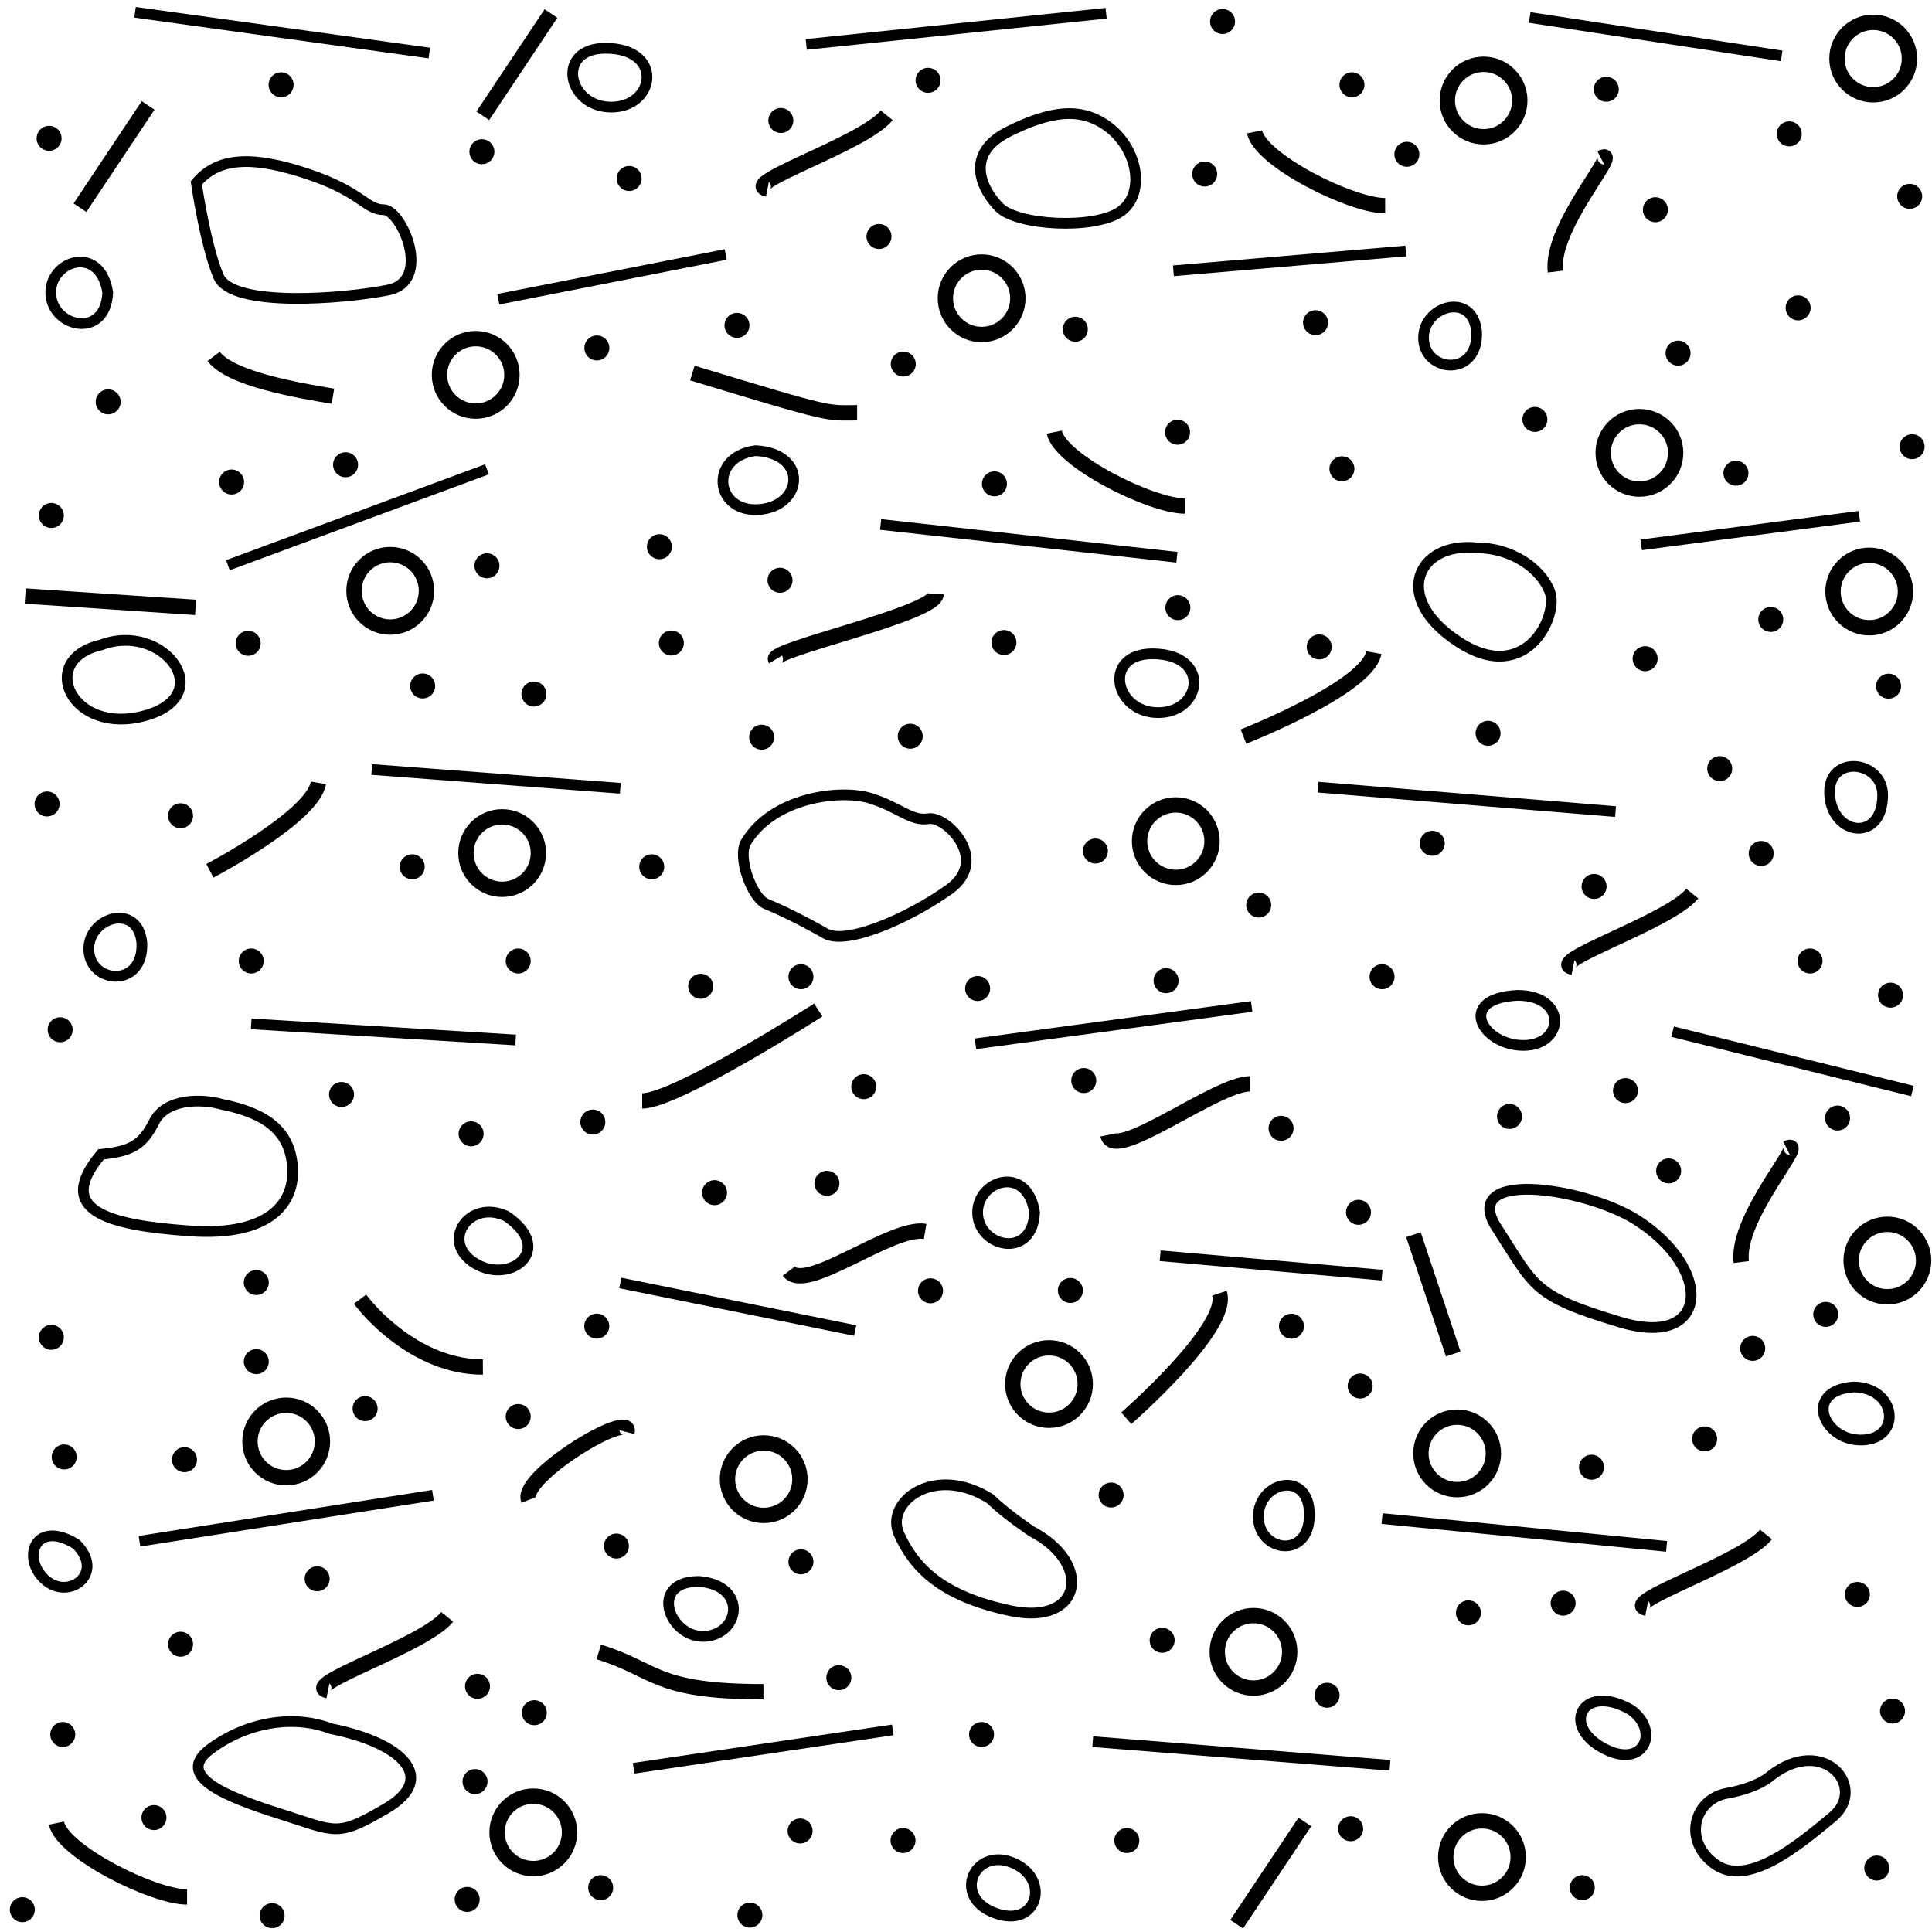 <?xml version="1.0" encoding="utf-8"?>
<svg xmlns="http://www.w3.org/2000/svg" version="1.1" x="0px" y="0px" xml:space="preserve" width="54.125" height="54.125" viewBox="0 -54.125 54.125 54.125">

		<rect y="-54.125" fill='none' width='100%' height='100%'/>
<g style="fill:none" stroke='black' >
<circle style="stroke-width:0.43;" cx="41.517" cy="-2.099" r="1.015"/>
		<circle style="stroke-width:0.43;" cx="8.018" cy="-13.742" r="1.015"/>
		<circle style="stroke-width:0.43;" cx="14.94" cy="-2.791" r="1.015"/>
		<circle style="stroke-width:0.43;" cx="21.395" cy="-12.686" r="1.015"/>
		<circle style="stroke-width:0.43;" cx="35.116" cy="-7.849" r="1.015"/>
		<circle style="stroke-width:0.43;" cx="40.822" cy="-13.408" r="1.015"/>
		<circle style="stroke-width:0.43;" cx="52.875" cy="-18.811" r="1.015"/>
		<circle style="stroke-width:0.43;" cx="29.388" cy="-15.351" r="1.015"/>
		<path style="stroke-width:0.43;" d="M31.552-14.392c0,0,2.927-2.548,2.609-3.503"/>
		<line style="stroke-width:0.43;" x1="40.712" y1="-16.193" x2="39.598" y2="-19.535"/>
		<path style="stroke-width:0.43;" d="M44.848-49.699c0.636-0.318-1.432,1.91-1.273,3.182"/>
		<path style="stroke-width:0.43;" d="M46.133-9.068c-0.796-0.16,2.705-1.274,3.341-2.069"/>
		<path style="stroke-width:0.43;" d="M9.188-6.76c-0.796-0.159,2.705-1.273,3.341-2.068"/>
		<path style="stroke-width:0.43;" d="M21.388-6.731c-3.079,0-2.989-0.619-4.614-1.114"/>
		<line style="stroke-width:0.43;" x1="0.706" y1="-37.427" x2="5.479" y2="-37.109"/>
		<path style="stroke-width:0.43;" d="M33.195-39.949c-0.955,0-3.501-1.275-3.66-2.07"/>
		<path style="stroke-width:0.43;" d="M5.241-0.982c-0.955,0-3.5-1.273-3.66-2.068"/>
		<path style="stroke-width:0.43;" d="M17.565-14.003c0.167-0.666-3.015,1.245-2.756,1.899"/>
		<circle style="stroke-width:0.43;" cx="10.932" cy="-37.573" r="1.015"/>
		<circle style="stroke-width:0.43;" cx="14.068" cy="-30.226" r="1.015"/>
		<circle style="stroke-width:0.43;" cx="32.94" cy="-30.56" r="1.015"/>
		<circle style="stroke-width:0.43;" cx="52.367" cy="-37.554" r="1.015"/>
		<path style="stroke-width:0.43;" d="M34.836-33.49c0,0,3.471-1.361,3.653-2.352"/>
		<path style="stroke-width:0.43;" d="M48.782-18.769c-0.159-1.273,1.91-3.501,1.272-3.183"/>
		<path style="stroke-width:0.43;" d="M44.068-27.023c-0.796-0.158,2.704-1.273,3.341-2.068"/>
		<path style="stroke-width:0.43;" d="M22.924-25.83c0,0-3.978,2.547-4.933,2.547"/>
		<path style="stroke-width:0.43;" d="M13.528-15.829c-1.652,0.009-2.965-1.265-3.442-1.899"/>
		<path style="stroke-width:0.43;" d="M5.88-29.729c0,0,2.882-1.511,3.041-2.465"/>
		<path style="stroke-width:0.43;" d="M21.728-35.65c-0.167-0.277,4.496-1.276,4.496-1.832"/>
		<path style="stroke-width:0.43;" d="M31.039-22.329c0.16,0.796,3.023-1.433,3.979-1.433"/>
		<line style="stroke-width:0.43;" x1="2.24" y1="-48.307" x2="4.149" y2="-51.172"/>
		<circle style="stroke-width:0.43;" cx="45.928" cy="-41.438" r="1.015"/>
		<circle style="stroke-width:0.43;" cx="13.327" cy="-43.623" r="1.015"/>
		<circle style="stroke-width:0.43;" cx="27.5" cy="-45.769" r="1.015"/>
		<circle style="stroke-width:0.43;" cx="41.562" cy="-51.309" r="1.015"/>
		<circle style="stroke-width:0.43;" cx="52.478" cy="-52.485" r="1.015"/>
		<path style="stroke-width:0.43;" d="M21.5-48.828c-0.796-0.158,2.705-1.272,3.341-2.067"/>
		<path style="stroke-width:0.43;" d="M24.012-42.561c-0.875,0-0.596,0.109-4.615-1.113"/>
		<path style="stroke-width:0.43;" d="M9.327-43.025c-0.955-0.16-2.864-0.479-3.342-1.115"/>
		<path style="stroke-width:0.43;" d="M22.099-18.514c0.478,0.637,2.864-1.273,3.819-1.113"/>
		<path style="stroke-width:0.43;" d="M35.146-50.431c0.159,0.796,2.705,2.068,3.659,2.068"/>
		<line style="stroke-width:0.43;" x1="13.526" y1="-50.882" x2="15.435" y2="-53.746"/>
		<circle style="stroke:#000000;stroke-width:0;" cx="35.561" cy="-42.472" r="0.44"/>
		<circle style="stroke:#000000;stroke-width:0;" cx="25.946" cy="-49.078" r="0.44"/>
		<circle style="stroke:#000000;stroke-width:0;" cx="10.586" cy="-51.237" r="0.44"/>
		<circle style="stroke:#000000;stroke-width:0;" cx="14.156" cy="-47.807" r="0.44"/>
		<circle style="stroke:#000000;stroke-width:0;" cx="17.565" cy="-41.863" r="0.44"/>
		<circle style="stroke:#000000;stroke-width:0;" cx="40.052" cy="-41.436" r="0.44"/>
		<circle style="stroke:#000000;stroke-width:0;" cx="41.155" cy="-46.914" r="0.44"/>
		<circle style="stroke:#000000;stroke-width:0;" cx="33.347" cy="-44.439" r="0.44"/>
		<circle style="stroke:#000000;stroke-width:0;" cx="48.841" cy="-47.377" r="0.44"/>
		<circle style="stroke:#000000;stroke-width:0;" cx="53.424" cy="-44.389" r="0.44"/>
		<circle style="stroke:#000000;stroke-width:0;" cx="51.335" cy="-47.952" r="0.44"/>
		<circle style="stroke:#000000;stroke-width:0;" cx="18.967" cy="-51.052" r="0.439"/>
		<circle style="stroke:#000000;stroke-width:0;" cx="37.253" cy="-30.574" r="0.44"/>
		<circle style="stroke:#000000;stroke-width:0;" cx="29.015" cy="-27.957" r="0.439"/>
		<circle style="stroke:#000000;stroke-width:0;" cx="23.383" cy="-34.305" r="0.439"/>
		<circle style="stroke:#000000;stroke-width:0;" cx="16.089" cy="-37.146" r="0.44"/>
		<circle style="stroke:#000000;stroke-width:0;" cx="16.483" cy="-28.099" r="0.44"/>
		<circle style="stroke:#000000;stroke-width:0;" cx="3.589" cy="-18.47" r="0.44"/>
		<circle style="stroke:#000000;stroke-width:0;" cx="10.477" cy="-20.967" r="0.44"/>
		<circle style="stroke:#000000;stroke-width:0;" cx="10.234" cy="-27.89" r="0.44"/>
		<circle style="stroke:#000000;stroke-width:0;" cx="4.448" cy="-25.969" r="0.44"/>
		<circle style="stroke:#000000;stroke-width:0;" cx="17.298" cy="-25.429" r="0.44"/>
		<circle style="stroke:#000000;stroke-width:0;" cx="39.751" cy="-22.863" r="0.44"/>
		<circle style="stroke:#000000;stroke-width:0;" cx="37.48" cy="-24.774" r="0.44"/>
		<circle style="stroke:#000000;stroke-width:0;" cx="29.111" cy="-33.191" r="0.44"/>
		<circle style="stroke:#000000;stroke-width:0;" cx="36.749" cy="-38.441" r="0.44"/>
		<circle style="stroke:#000000;stroke-width:0;" cx="47.649" cy="-26.598" r="0.439"/>
		<circle style="stroke:#000000;stroke-width:0;" cx="41.584" cy="-28.631" r="0.44"/>
		<circle style="stroke:#000000;stroke-width:0;" cx="45.553" cy="-33.474" r="0.44"/>
		<circle style="stroke:#000000;stroke-width:0;" cx="49.646" cy="-34.723" r="0.44"/>
		<circle style="stroke:#000000;stroke-width:0;" cx="51.865" cy="-29.372" r="0.44"/>
		<circle style="stroke:#000000;stroke-width:0;" cx="17.954" cy="-33.537" r="0.439"/>
		<circle style="stroke:#000000;stroke-width:0;" cx="7.518" cy="-33.703" r="0.44"/>
		<circle style="stroke:#000000;stroke-width:0;" cx="3.189" cy="-31.151" r="0.44"/>
		<circle style="stroke:#000000;stroke-width:0;" cx="1.08" cy="-22.824" r="0.439"/>
		<circle style="stroke:#000000;stroke-width:0;" cx="3.657" cy="-40.305" r="0.44"/>
		<circle style="stroke:#000000;stroke-width:0;" cx="34.196" cy="-3.308" r="0.44"/>
		<circle style="stroke:#000000;stroke-width:0;" cx="29.6" cy="-7.033" r="0.44"/>
		<circle style="stroke:#000000;stroke-width:0;" cx="25.336" cy="-15.553" r="0.44"/>
		<circle style="stroke:#000000;stroke-width:0;" cx="19.464" cy="-3.047" r="0.44"/>
		<circle style="stroke:#000000;stroke-width:0;" cx="11.459" cy="-10.668" r="0.44"/>
		<circle style="stroke:#000000;stroke-width:0;" cx="14.731" cy="-9.701" r="0.44"/>
		<circle style="stroke:#000000;stroke-width:0;" cx="2.581" cy="-7.686" r="0.44"/>
		<circle style="stroke:#000000;stroke-width:0;" cx="7.571" cy="-8.27" r="0.44"/>
		<circle style="stroke:#000000;stroke-width:0;" cx="23.675" cy="-0.792" r="0.44"/>
		<circle style="stroke:#000000;stroke-width:0;" cx="41.044" cy="-6.561" r="0.44"/>
		<circle style="stroke:#000000;stroke-width:0;" cx="38.756" cy="-9.482" r="0.44"/>
		<circle style="stroke:#000000;stroke-width:0;" cx="35.035" cy="-14.373" r="0.44"/>
		<circle style="stroke:#000000;stroke-width:0;" cx="35.035" cy="-20.341" r="0.44"/>
		<circle style="stroke:#000000;stroke-width:0;" cx="26.79" cy="-22.785" r="0.44"/>
		<circle style="stroke:#000000;stroke-width:0;" cx="21.425" cy="-22.613" r="0.44"/>
		<circle style="stroke:#000000;stroke-width:0;" cx="1.761" cy="-52.922" r="0.44"/>
		<circle style="stroke:#000000;stroke-width:0;" cx="17.242" cy="-20" r="0.44"/>
		<circle style="stroke:#000000;stroke-width:0;" cx="48.54" cy="-7.867" r="0.44"/>
		<circle style="stroke:#000000;stroke-width:0;" cx="50.784" cy="-6.404" r="0.439"/>
		<circle style="stroke:#000000;stroke-width:0;" cx="44.804" cy="-15.43" r="0.44"/>
		<circle style="stroke:#000000;stroke-width:0;" cx="47.94" cy="-23.126" r="0.44"/>
		<circle style="stroke:#000000;stroke-width:0;" cx="52.826" cy="-12.037" r="0.44"/>
		<circle style="stroke:#000000;stroke-width:0;" cx="19.402" cy="-15.793" r="0.44"/>
		<circle style="stroke:#000000;stroke-width:0;" cx="4.249" cy="-15.445" r="0.44"/>
		

			<line style="stroke-width:0.7;stroke-linecap:round;" x1="1.438" y1="-39.684" x2="1.438" y2="-39.684"/>

			<line style="stroke-width:0.7;stroke-linecap:round;" x1="6.488" y1="-40.621" x2="6.488" y2="-40.621"/>

			<line style="stroke-width:0.7;stroke-linecap:round;" x1="13.642" y1="-38.275" x2="13.642" y2="-38.275"/>

			<line style="stroke-width:0.7;stroke-linecap:round;" x1="18.473" y1="-38.809" x2="18.473" y2="-38.809"/>

			<line style="stroke-width:0.7;stroke-linecap:round;" x1="18.808" y1="-36.111" x2="18.808" y2="-36.111"/>

			<line style="stroke-width:0.7;stroke-linecap:round;" x1="14.958" y1="-34.682" x2="14.958" y2="-34.682"/>

			<line style="stroke-width:0.7;stroke-linecap:round;" x1="11.841" y1="-34.908" x2="11.841" y2="-34.908"/>

			<line style="stroke-width:0.7;stroke-linecap:round;" x1="6.953" y1="-36.103" x2="6.953" y2="-36.103"/>

			<line style="stroke-width:0.7;stroke-linecap:round;" x1="5.058" y1="-31.271" x2="5.058" y2="-31.271"/>

			<line style="stroke-width:0.7;stroke-linecap:round;" x1="1.318" y1="-31.602" x2="1.318" y2="-31.602"/>

			<line style="stroke-width:0.7;stroke-linecap:round;" x1="17.625" y1="-49.125" x2="17.625" y2="-49.125"/>

			<line style="stroke-width:0.7;stroke-linecap:round;" x1="9.681" y1="-41.105" x2="9.681" y2="-41.105"/>
		<line style="stroke-width:0.7;stroke-linecap:round;" x1="3.03" y1="-42.867" x2="3.03" y2="-42.867"/>
		<line style="stroke-width:0.7;stroke-linecap:round;" x1="1.375" y1="-50.25" x2="1.375" y2="-50.25"/>
		<line style="stroke-width:0.7;stroke-linecap:round;" x1="7.875" y1="-51.75" x2="7.875" y2="-51.75"/>
		<line style="stroke-width:0.7;stroke-linecap:round;" x1="13.5" y1="-49.875" x2="13.5" y2="-49.875"/>

			<line style="stroke-width:0.7;stroke-linecap:round;" x1="25.305" y1="-43.926" x2="25.305" y2="-43.926"/>
		<line style="stroke-width:0.7;stroke-linecap:round;" x1="24.625" y1="-47.5" x2="24.625" y2="-47.5"/>

			<line style="stroke-width:0.7;stroke-linecap:round;" x1="21.875" y1="-50.75" x2="21.875" y2="-50.75"/>
		<line style="stroke-width:0.7;stroke-linecap:round;" x1="26" y1="-51.875" x2="26" y2="-51.875"/>

			<line style="stroke-width:0.7;stroke-linecap:round;" x1="34.25" y1="-53.523" x2="34.25" y2="-53.523"/>

			<line style="stroke-width:0.7;stroke-linecap:round;" x1="46.375" y1="-48.25" x2="46.375" y2="-48.25"/>
		<line style="stroke-width:0.7;stroke-linecap:round;" x1="53.5" y1="-48.625" x2="53.5" y2="-48.625"/>

			<line style="stroke-width:0.7;stroke-linecap:round;" x1="50.125" y1="-50.375" x2="50.125" y2="-50.375"/>

			<line style="stroke-width:0.7;stroke-linecap:round;" x1="47.011" y1="-44.232" x2="47.011" y2="-44.232"/>
		<line style="stroke-width:0.7;stroke-linecap:round;" x1="45" y1="-51.625" x2="45" y2="-51.625"/>

			<line style="stroke-width:0.7;stroke-linecap:round;" x1="30.125" y1="-44.902" x2="30.125" y2="-44.902"/>

			<line style="stroke-width:0.7;stroke-linecap:round;" x1="49.34" y1="-30.215" x2="49.34" y2="-30.215"/>
		<line style="stroke-width:0.7;stroke-linecap:round;" x1="40.125" y1="-30.5" x2="40.125" y2="-30.5"/>
		<line style="stroke-width:0.7;stroke-linecap:round;" x1="25.5" y1="-33.5" x2="25.5" y2="-33.5"/>
		<line style="stroke-width:0.7;stroke-linecap:round;" x1="50.375" y1="-45.5" x2="50.375" y2="-45.5"/>
		<line style="stroke-width:0.7;stroke-linecap:round;" x1="33.75" y1="-49.25" x2="33.75" y2="-49.25"/>

			<line style="stroke-width:0.7;stroke-linecap:round;" x1="39.413" y1="-49.803" x2="39.413" y2="-49.803"/>

			<line style="stroke-width:0.7;stroke-linecap:round;" x1="37.875" y1="-51.75" x2="37.875" y2="-51.75"/>

			<line style="stroke-width:0.7;stroke-linecap:round;" x1="36.855" y1="-45.085" x2="36.855" y2="-45.085"/>

			<line style="stroke-width:0.7;stroke-linecap:round;" x1="1.685" y1="-25.277" x2="1.685" y2="-25.277"/>

			<line style="stroke-width:0.7;stroke-linecap:round;" x1="7.038" y1="-27.203" x2="7.038" y2="-27.203"/>

			<line style="stroke-width:0.7;stroke-linecap:round;" x1="11.548" y1="-29.842" x2="11.548" y2="-29.842"/>

			<line style="stroke-width:0.7;stroke-linecap:round;" x1="14.518" y1="-27.203" x2="14.518" y2="-27.203"/>

			<line style="stroke-width:0.7;stroke-linecap:round;" x1="18.258" y1="-29.842" x2="18.258" y2="-29.842"/>

			<line style="stroke-width:0.7;stroke-linecap:round;" x1="21.338" y1="-33.473" x2="21.338" y2="-33.473"/>

			<line style="stroke-width:0.7;stroke-linecap:round;" x1="21.852" y1="-37.869" x2="21.852" y2="-37.869"/>

			<line style="stroke-width:0.7;stroke-linecap:round;" x1="28.125" y1="-36.125" x2="28.125" y2="-36.125"/>

			<line style="stroke-width:0.7;stroke-linecap:round;" x1="27.859" y1="-40.57" x2="27.859" y2="-40.57"/>

			<line style="stroke-width:0.7;stroke-linecap:round;" x1="32.989" y1="-42.016" x2="32.989" y2="-42.016"/>

			<line style="stroke-width:0.7;stroke-linecap:round;" x1="32.998" y1="-37.102" x2="32.998" y2="-37.102"/>

			<line style="stroke-width:0.7;stroke-linecap:round;" x1="36.958" y1="-36.002" x2="36.958" y2="-36.002"/>

			<line style="stroke-width:0.7;stroke-linecap:round;" x1="37.594" y1="-40.992" x2="37.594" y2="-40.992"/>
		<line style="stroke-width:0.7;stroke-linecap:round;" x1="43" y1="-42.375" x2="43" y2="-42.375"/>

			<line style="stroke-width:0.7;stroke-linecap:round;" x1="48.632" y1="-40.869" x2="48.632" y2="-40.869"/>

			<line style="stroke-width:0.7;stroke-linecap:round;" x1="53.568" y1="-41.611" x2="53.568" y2="-41.611"/>

			<line style="stroke-width:0.7;stroke-linecap:round;" x1="49.608" y1="-36.771" x2="49.608" y2="-36.771"/>

			<line style="stroke-width:0.7;stroke-linecap:round;" x1="46.088" y1="-35.672" x2="46.088" y2="-35.672"/>

			<line style="stroke-width:0.7;stroke-linecap:round;" x1="48.178" y1="-32.592" x2="48.178" y2="-32.592"/>

			<line style="stroke-width:0.7;stroke-linecap:round;" x1="52.908" y1="-34.902" x2="52.908" y2="-34.902"/>

			<line style="stroke-width:0.7;stroke-linecap:round;" x1="41.688" y1="-33.582" x2="41.688" y2="-33.582"/>

			<line style="stroke-width:0.7;stroke-linecap:round;" x1="50.708" y1="-27.203" x2="50.708" y2="-27.203"/>

			<line style="stroke-width:0.7;stroke-linecap:round;" x1="44.658" y1="-29.291" x2="44.658" y2="-29.291"/>

			<line style="stroke-width:0.7;stroke-linecap:round;" x1="38.718" y1="-26.762" x2="38.718" y2="-26.762"/>

			<line style="stroke-width:0.7;stroke-linecap:round;" x1="35.263" y1="-28.77" x2="35.263" y2="-28.77"/>

			<line style="stroke-width:0.7;stroke-linecap:round;" x1="30.688" y1="-30.283" x2="30.688" y2="-30.283"/>

			<line style="stroke-width:0.7;stroke-linecap:round;" x1="32.668" y1="-26.652" x2="32.668" y2="-26.652"/>

			<line style="stroke-width:0.7;stroke-linecap:round;" x1="42.289" y1="-22.848" x2="42.289" y2="-22.848"/>

			<line style="stroke-width:0.7;stroke-linecap:round;" x1="45.538" y1="-23.572" x2="45.538" y2="-23.572"/>

			<line style="stroke-width:0.7;stroke-linecap:round;" x1="46.747" y1="-21.322" x2="46.747" y2="-21.322"/>

			<line style="stroke-width:0.7;stroke-linecap:round;" x1="51.479" y1="-22.803" x2="51.479" y2="-22.803"/>

			<line style="stroke-width:0.7;stroke-linecap:round;" x1="51.148" y1="-17.303" x2="51.148" y2="-17.303"/>

			<line style="stroke-width:0.7;stroke-linecap:round;" x1="47.755" y1="-13.814" x2="47.755" y2="-13.814"/>

			<line style="stroke-width:0.7;stroke-linecap:round;" x1="44.586" y1="-13.021" x2="44.586" y2="-13.021"/>

			<line style="stroke-width:0.7;stroke-linecap:round;" x1="38.105" y1="-15.296" x2="38.105" y2="-15.296"/>

			<line style="stroke-width:0.7;stroke-linecap:round;" x1="36.18" y1="-16.971" x2="36.18" y2="-16.971"/>

			<line style="stroke-width:0.7;stroke-linecap:round;" x1="29.986" y1="-17.972" x2="29.986" y2="-17.972"/>

			<line style="stroke-width:0.7;stroke-linecap:round;" x1="35.889" y1="-22.516" x2="35.889" y2="-22.516"/>

			<line style="stroke-width:0.7;stroke-linecap:round;" x1="38.058" y1="-20.162" x2="38.058" y2="-20.162"/>

			<line style="stroke-width:0.7;stroke-linecap:round;" x1="52.034" y1="-9.457" x2="52.034" y2="-9.457"/>

			<line style="stroke-width:0.7;stroke-linecap:round;" x1="49.102" y1="-16.35" x2="49.102" y2="-16.35"/>

			<line style="stroke-width:0.7;stroke-linecap:round;" x1="43.791" y1="-9.213" x2="43.791" y2="-9.213"/>

			<line style="stroke-width:0.7;stroke-linecap:round;" x1="41.138" y1="-8.941" x2="41.138" y2="-8.941"/>

			<line style="stroke-width:0.7;stroke-linecap:round;" x1="37.178" y1="-6.633" x2="37.178" y2="-6.633"/>

			<line style="stroke-width:0.7;stroke-linecap:round;" x1="44.328" y1="-1.242" x2="44.328" y2="-1.242"/>

			<line style="stroke-width:0.7;stroke-linecap:round;" x1="52.578" y1="-1.791" x2="52.578" y2="-1.791"/>

			<line style="stroke-width:0.7;stroke-linecap:round;" x1="53.019" y1="-6.191" x2="53.019" y2="-6.191"/>

			<line style="stroke-width:0.7;stroke-linecap:round;" x1="37.838" y1="-2.893" x2="37.838" y2="-2.893"/>

			<line style="stroke-width:0.7;stroke-linecap:round;" x1="31.568" y1="-2.562" x2="31.568" y2="-2.562"/>

			<line style="stroke-width:0.7;stroke-linecap:round;" x1="32.558" y1="-8.172" x2="32.558" y2="-8.172"/>

			<line style="stroke-width:0.7;stroke-linecap:round;" x1="31.128" y1="-12.242" x2="31.128" y2="-12.242"/>

			<line style="stroke-width:0.7;stroke-linecap:round;" x1="26.068" y1="-17.963" x2="26.068" y2="-17.963"/>

			<line style="stroke-width:0.7;stroke-linecap:round;" x1="30.361" y1="-23.854" x2="30.361" y2="-23.854"/>

			<line style="stroke-width:0.7;stroke-linecap:round;" x1="27.388" y1="-26.432" x2="27.388" y2="-26.432"/>

			<line style="stroke-width:0.7;stroke-linecap:round;" x1="24.198" y1="-23.682" x2="24.198" y2="-23.682"/>

			<line style="stroke-width:0.7;stroke-linecap:round;" x1="23.166" y1="-20.975" x2="23.166" y2="-20.975"/>

			<line style="stroke-width:0.7;stroke-linecap:round;" x1="22.438" y1="-26.762" x2="22.438" y2="-26.762"/>

			<line style="stroke-width:0.7;stroke-linecap:round;" x1="19.63" y1="-26.495" x2="19.63" y2="-26.495"/>

			<line style="stroke-width:0.7;stroke-linecap:round;" x1="20.018" y1="-20.713" x2="20.018" y2="-20.713"/>

			<line style="stroke-width:0.7;stroke-linecap:round;" x1="16.608" y1="-22.691" x2="16.608" y2="-22.691"/>

			<line style="stroke-width:0.7;stroke-linecap:round;" x1="13.198" y1="-22.361" x2="13.198" y2="-22.361"/>

			<line style="stroke-width:0.7;stroke-linecap:round;" x1="9.568" y1="-23.463" x2="9.568" y2="-23.463"/>
		<line style="stroke-width:0.7;stroke-linecap:round;" x1="7.18" y1="-18.195" x2="7.18" y2="-18.195"/>

			<line style="stroke-width:0.7;stroke-linecap:round;" x1="16.718" y1="-16.973" x2="16.718" y2="-16.973"/>

			<line style="stroke-width:0.7;stroke-linecap:round;" x1="14.518" y1="-14.441" x2="14.518" y2="-14.441"/>

			<line style="stroke-width:0.7;stroke-linecap:round;" x1="10.228" y1="-14.662" x2="10.228" y2="-14.662"/>
		<line style="stroke-width:0.7;stroke-linecap:round;" x1="7.18" y1="-15.979" x2="7.18" y2="-15.979"/>

			<line style="stroke-width:0.7;stroke-linecap:round;" x1="5.168" y1="-13.232" x2="5.168" y2="-13.232"/>
		<line style="stroke-width:0.7;stroke-linecap:round;" x1="1.438" y1="-16.66" x2="1.438" y2="-16.66"/>

			<line style="stroke-width:0.7;stroke-linecap:round;" x1="52.964" y1="-26.246" x2="52.964" y2="-26.246"/>

			<line style="stroke-width:0.7;stroke-linecap:round;" x1="1.798" y1="-13.309" x2="1.798" y2="-13.309"/>
		<line style="stroke-width:0.7;stroke-linecap:round;" x1="5.058" y1="-8.062" x2="5.058" y2="-8.062"/>

			<line style="stroke-width:0.7;stroke-linecap:round;" x1="16.721" y1="-44.377" x2="16.721" y2="-44.377"/>
		<line style="stroke-width:0.7;stroke-linecap:round;" x1="8.885" y1="-9.896" x2="8.885" y2="-9.896"/>

			<line style="stroke-width:0.7;stroke-linecap:round;" x1="13.377" y1="-6.883" x2="13.377" y2="-6.883"/>

			<line style="stroke-width:0.7;stroke-linecap:round;" x1="14.968" y1="-6.144" x2="14.968" y2="-6.144"/>

			<line style="stroke-width:0.7;stroke-linecap:round;" x1="17.268" y1="-10.812" x2="17.268" y2="-10.812"/>

			<line style="stroke-width:0.7;stroke-linecap:round;" x1="22.438" y1="-10.371" x2="22.438" y2="-10.371"/>

			<line style="stroke-width:0.7;stroke-linecap:round;" x1="20.646" y1="-45.01" x2="20.646" y2="-45.01"/>
		<line style="stroke-width:0.7;stroke-linecap:round;" x1="23.5" y1="-7.125" x2="23.5" y2="-7.125"/>

			<line style="stroke-width:0.7;stroke-linecap:round;" x1="27.498" y1="-5.533" x2="27.498" y2="-5.533"/>

			<line style="stroke-width:0.7;stroke-linecap:round;" x1="25.298" y1="-2.562" x2="25.298" y2="-2.562"/>

			<line style="stroke-width:0.7;stroke-linecap:round;" x1="21.008" y1="-0.473" x2="21.008" y2="-0.473"/>
		<line style="stroke-width:0.7;stroke-linecap:round;" x1="22.415" y1="-2.83" x2="22.415" y2="-2.83"/>

			<line style="stroke-width:0.7;stroke-linecap:round;" x1="16.828" y1="-1.242" x2="16.828" y2="-1.242"/>

			<line style="stroke-width:0.7;stroke-linecap:round;" x1="13.308" y1="-4.213" x2="13.308" y2="-4.213"/>

			<line style="stroke-width:0.7;stroke-linecap:round;" x1="13.088" y1="-0.912" x2="13.088" y2="-0.912"/>
		<line style="stroke-width:0.7;stroke-linecap:round;" x1="7.623" y1="-0.457" x2="7.623" y2="-0.457"/>
		<line style="stroke-width:0.7;stroke-linecap:round;" x1="4.313" y1="-3.205" x2="4.313" y2="-3.205"/>
		<line style="stroke-width:0.7;stroke-linecap:round;" x1="0.625" y1="-0.625" x2="0.625" y2="-0.625"/>
		<line style="stroke-width:0.7;stroke-linecap:round;" x1="1.758" y1="-5.533" x2="1.758" y2="-5.533"/>
		<path style="stroke-width:0.3;" d="M20.898-30.529"/>
		<path style="stroke-width:0.3;" d="M20.898-30.529c0.76-1.266,2.64-1.486,3.465-1.238    c0.825,0.248,1.155,0.66,1.65,0.578c0.495-0.082,1.732,1.154,0.578,1.981c-1.155,0.824-2.888,1.566-3.465,1.236    c-0.577-0.33-1.237-0.66-1.65-0.824C21.063-28.963,20.651-30.117,20.898-30.529z"/>
		<path style="stroke-width:0.3;" d="M41.358-38.779c0.99,0,1.815,0.576,2.062,1.236    c0.248,0.66-0.66,2.641-2.558,1.402C38.966-37.377,39.708-38.945,41.358-38.779z"/>
		<path style="stroke-width:0.3;" d="M45.813-19.971c2.228,1.404,2.062,3.631-0.413,2.889    c-2.475-0.742-2.393-0.99-3.465-2.641C40.863-21.371,44.328-20.877,45.813-19.971z"/>
		<path style="stroke-width:0.3;" d="M28.901-11.225c1.732,0.908,1.402,2.641-0.578,2.228    c-1.98-0.414-2.723-1.238-3.135-2.146c-0.412-0.906,0.99-1.979,2.558-0.99C28.158-11.721,28.901-11.225,28.901-11.225z"/>
		<path style="stroke-width:0.3;" d="M6.213-23.188c1.238,0.248,1.898,0.742,1.98,1.732    c0.083,0.99-0.577,1.98-2.887,1.814c-2.31-0.164-3.795-0.576-2.475-2.145c0.825-0.082,1.155-0.248,1.485-0.906    C4.646-23.352,5.636-23.352,6.213-23.188z"/>
		<path style="stroke-width:0.3;" d="M2.831-36.057c1.732-0.66,3.3,1.402,1.237,1.979    C2.005-33.5,1.016-35.645,2.831-36.057z"/>
		<path style="stroke-width:0.3;" d="M49.608-4.377c1.485-1.156,2.723,0.33,1.732,1.154    c-0.99,0.826-2.393,1.981-3.3,1.32c-0.908-0.66-0.578-1.814,0.33-1.981C49.278-4.047,49.608-4.377,49.608-4.377z"/>
		<path style="stroke-width:0.3;" d="M9.266-5.697c2.062,0.412,2.97,1.402,1.567,2.227    c-1.402,0.826-1.402,0.662-2.97,0.166c-1.568-0.494-2.97-1.072-1.98-1.814C6.873-5.861,8.193-6.109,9.266-5.697z"/>
		<line style="stroke-width:0.3;" x1="6.385" y1="-38.291" x2="13.642" y2="-40.977"/>
		<line style="stroke-width:0.3;" x1="3.783" y1="-53.781" x2="12.027" y2="-52.639"/>
		<line style="stroke-width:0.3;" x1="24.671" y1="-39.432" x2="32.971" y2="-38.514"/>
		<line style="stroke-width:0.3;" x1="45.979" y1="-38.861" x2="52.09" y2="-39.662"/>
		<line style="stroke-width:0.3;" x1="42.854" y1="-53.635" x2="49.913" y2="-52.559"/>
		<line style="stroke-width:0.3;" x1="45.26" y1="-31.388" x2="36.923" y2="-32.073"/>
		<line style="stroke-width:0.3;" x1="17.378" y1="-32.041" x2="10.415" y2="-32.568"/>
		<line style="stroke-width:0.3;" x1="20.33" y1="-46.996" x2="13.96" y2="-45.742"/>
		<line style="stroke-width:0.3;" x1="39.384" y1="-47.094" x2="32.873" y2="-46.539"/>
		<line style="stroke-width:0.3;" x1="7.038" y1="-25.441" x2="14.446" y2="-24.99"/>
		<line style="stroke-width:0.3;" x1="27.328" y1="-24.883" x2="35.066" y2="-25.93"/>
		<line style="stroke-width:0.3;" x1="22.587" y1="-52.881" x2="30.988" y2="-53.754"/>
		<line style="stroke-width:0.3;" x1="46.858" y1="-25.223" x2="53.576" y2="-23.56"/>
		<line style="stroke-width:0.3;" x1="38.718" y1="-18.402" x2="32.502" y2="-18.945"/>
		<line style="stroke-width:0.3;" x1="23.958" y1="-16.85" x2="17.378" y2="-18.182"/>
		<line style="stroke-width:0.3;" x1="3.907" y1="-10.947" x2="12.129" y2="-12.236"/>
		<line style="stroke-width:0.3;" x1="38.718" y1="-11.582" x2="46.689" y2="-10.803"/>
		<line style="stroke-width:0.3;" x1="38.941" y1="-4.67" x2="30.613" y2="-5.332"/>
		<line style="stroke-width:0.3;" x1="25.011" y1="-5.662" x2="17.751" y2="-4.586"/>
		<path style="stroke-width:0.3;" d="M21.173-41.5c1.485,0.084,1.32,1.568,0.083,1.65    C20.018-39.768,19.853-41.334,21.173-41.5z"/>
		<path style="stroke-width:0.3;" d="M32.283-35.809c1.65,0,1.402,1.648,0.165,1.648    C31.21-34.16,30.881-35.809,32.283-35.809z"/>
		<path style="stroke-width:0.3;" d="M16.96-52.773c1.65,0,1.402,1.648,0.165,1.648    S15.558-52.773,16.96-52.773z"/>
		<path style="stroke-width:0.3;" d="M52.743-31.85c0,1.32-1.402,1.154-1.485,0    C51.176-33.004,52.743-32.84,52.743-31.85z"/>
		<path style="stroke-width:0.3;" d="M42.513-26.24c1.403,0,1.32,1.402,0.165,1.402    C41.523-24.838,40.781-26.158,42.513-26.24z"/>
		<path style="stroke-width:0.3;" d="M51.918-15.268c1.21,0,1.375,1.43,0.275,1.484    C51.093-13.727,50.488-15.158,51.918-15.268z"/>
		<path style="stroke-width:0.3;" d="M36.683-11.691c0,1.264-1.43,1.045-1.43,0.055    C35.253-12.627,36.683-12.957,36.683-11.691z"/>
		<path style="stroke-width:0.3;" d="M28.984-20.162c-0.055,1.318-1.54,0.988-1.595,0.055    C27.334-21.043,28.765-21.537,28.984-20.162z"/>
		<path style="stroke-width:0.3;" d="M3.018-45.934c-0.055,1.318-1.54,0.988-1.595,0.055    C1.368-46.814,2.798-47.309,3.018-45.934z"/>
		<path style="stroke-width:0.3;" d="M45.701-6.217c0.825,0.604,0.33,1.705-0.825,1.045    C43.721-5.832,44.381-6.988,45.701-6.217z"/>
		<path style="stroke-width:0.3;" d="M28.323-1.957c1.132,0.416,0.77,1.869-0.44,1.43    C26.673-0.967,27.278-2.342,28.323-1.957z"/>
		<path style="stroke-width:0.3;" d="M19.578-9.822c1.375,0.109,1.155,1.484,0.165,1.539    C18.753-8.227,18.148-9.822,19.578-9.822z"/>
		<path style="stroke-width:0.3;" d="M14.188-20.053c1.375,0.935,0.11,1.926-0.88,1.32    C12.318-19.338,13.143-20.547,14.188-20.053z"/>
		<path style="stroke-width:0.3;" d="M2.136-10.865c0.825,0.826-0.22,1.596-0.88,0.99    C0.596-10.479,0.981-11.58,2.136-10.865z"/>
		<path style="stroke-width:0.3;" d="M3.974-27.711c0.055,1.266-1.43,1.156-1.485,0.221    C2.434-28.426,3.864-28.865,3.974-27.711z"/>
		<path style="stroke-width:0.3;" d="M41.367-44.832c0.055,1.266-1.43,1.154-1.485,0.221    C39.827-45.547,41.257-45.986,41.367-44.832z"/>
		<path style="stroke-width:0.3;" d="M30.875-50.688c1.017,0.611,1.25,2,0.5,2.5S28.5-47.812,28-48.312    s-1-1.5,0.25-2.125S30.25-51.062,30.875-50.688z"/>
		<path style="stroke-width:0.3;" d="M5.5-49c0.625-0.75,1.625-0.75,3.125-0.25s1.625,1,2.125,1    s1.375,2,0.125,2.25s-4.375,0.5-4.75-0.375S5.5-49,5.5-49z"/>
		<line style="stroke-width:0.43;" x1="34.646" y1="-0.218" x2="36.556" y2="-3.082"/>
		<circle style="stroke:#000000;stroke-width:0;" cx="20.525" cy="-53.561" r="0.44"/>
		<circle style="stroke:#000000;stroke-width:0;" cx="31.568" cy="-20.511" r="0.44"/>
		<circle style="stroke:#000000;stroke-width:0;" cx="36.943" cy="-53.373" r="0.44"/>
		<circle style="stroke:#000000;stroke-width:0;" cx="32.323" cy="-52.312" r="0.44"/>
	</g>
</svg>
